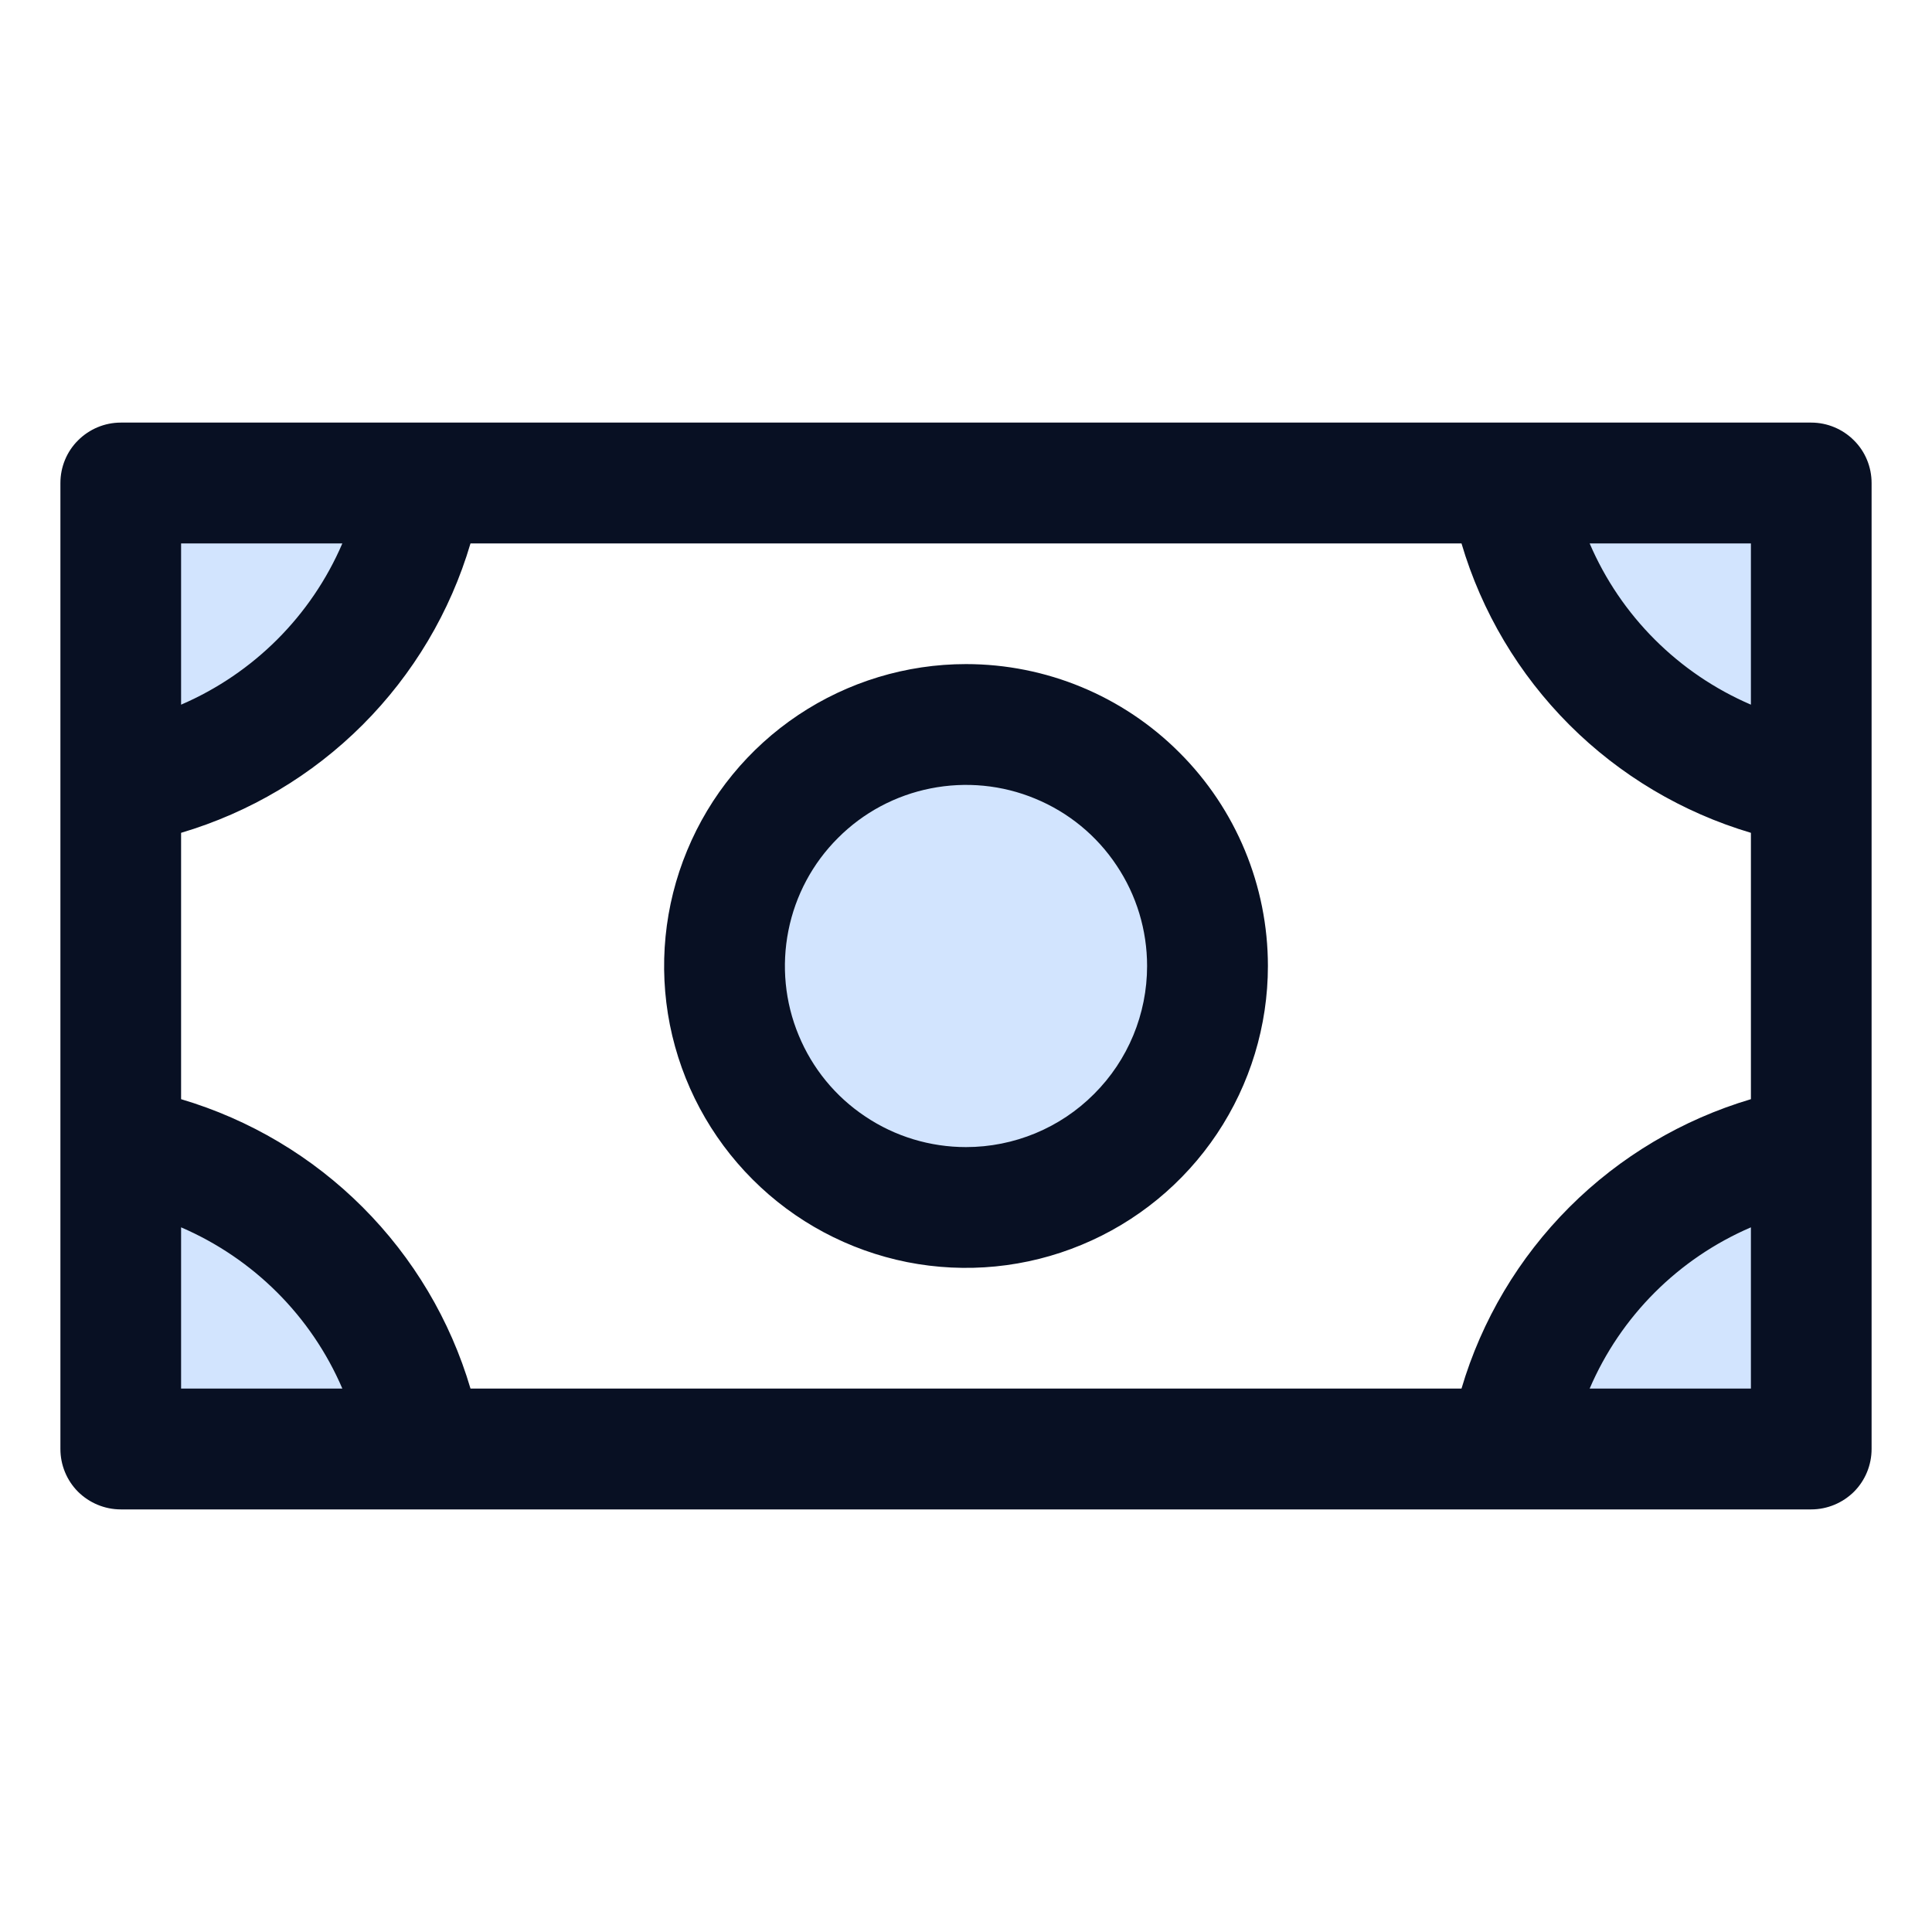 <svg width="15" height="15" viewBox="0 0 15 15" fill="none" xmlns="http://www.w3.org/2000/svg">
<path opacity="0.2" d="M9.375 7.5C9.375 7.871 9.265 8.233 9.059 8.542C8.853 8.85 8.56 9.09 8.218 9.232C7.875 9.374 7.498 9.411 7.134 9.339C6.77 9.267 6.436 9.088 6.174 8.826C5.912 8.564 5.733 8.23 5.661 7.866C5.589 7.502 5.626 7.125 5.768 6.782C5.91 6.44 6.15 6.147 6.458 5.941C6.767 5.735 7.129 5.625 7.5 5.625C7.997 5.625 8.474 5.823 8.826 6.174C9.177 6.526 9.375 7.003 9.375 7.5ZM11.719 3.75C11.818 4.336 12.097 4.876 12.517 5.296C12.937 5.716 13.477 5.995 14.062 6.094V3.75H11.719ZM11.719 11.25H14.062V8.906C13.477 9.005 12.937 9.284 12.517 9.704C12.097 10.124 11.818 10.665 11.719 11.25ZM0.938 8.906V11.25H3.281C3.182 10.665 2.903 10.124 2.483 9.704C2.063 9.284 1.523 9.005 0.938 8.906ZM0.938 6.094C1.523 5.995 2.063 5.716 2.483 5.296C2.903 4.876 3.182 4.336 3.281 3.75H0.938V6.094Z" fill="#207CFD"/>
<path d="M7.5 5.156C7.036 5.156 6.583 5.294 6.198 5.551C5.812 5.809 5.512 6.175 5.335 6.603C5.157 7.031 5.111 7.503 5.201 7.957C5.292 8.412 5.515 8.829 5.843 9.157C6.17 9.485 6.588 9.708 7.043 9.799C7.497 9.889 7.969 9.843 8.397 9.665C8.825 9.488 9.191 9.188 9.449 8.802C9.706 8.417 9.844 7.964 9.844 7.5C9.844 6.878 9.597 6.282 9.157 5.843C8.718 5.403 8.122 5.156 7.5 5.156ZM7.5 8.906C7.222 8.906 6.95 8.824 6.719 8.669C6.487 8.515 6.307 8.295 6.201 8.038C6.094 7.781 6.067 7.498 6.121 7.226C6.175 6.953 6.309 6.702 6.506 6.506C6.702 6.309 6.953 6.175 7.226 6.121C7.498 6.067 7.781 6.094 8.038 6.201C8.295 6.307 8.515 6.487 8.669 6.719C8.824 6.95 8.906 7.222 8.906 7.5C8.906 7.873 8.758 8.231 8.494 8.494C8.231 8.758 7.873 8.906 7.5 8.906ZM14.062 3.281H0.938C0.813 3.281 0.694 3.331 0.606 3.419C0.518 3.506 0.469 3.626 0.469 3.75V11.25C0.469 11.374 0.518 11.494 0.606 11.582C0.694 11.669 0.813 11.719 0.938 11.719H14.062C14.187 11.719 14.306 11.669 14.394 11.582C14.482 11.494 14.531 11.374 14.531 11.25V3.75C14.531 3.626 14.482 3.506 14.394 3.419C14.306 3.331 14.187 3.281 14.062 3.281ZM1.406 4.219H2.658C2.417 4.781 1.968 5.229 1.406 5.471V4.219ZM1.406 10.781V9.529C1.968 9.771 2.417 10.219 2.658 10.781H1.406ZM13.594 10.781H12.342C12.583 10.219 13.031 9.771 13.594 9.529V10.781ZM13.594 8.534C13.062 8.692 12.577 8.98 12.185 9.372C11.792 9.765 11.504 10.249 11.347 10.781H3.653C3.496 10.249 3.208 9.765 2.815 9.372C2.423 8.98 1.939 8.692 1.406 8.534V6.466C1.939 6.308 2.423 6.02 2.815 5.628C3.208 5.235 3.496 4.751 3.653 4.219H11.347C11.504 4.751 11.792 5.235 12.185 5.628C12.577 6.02 13.062 6.308 13.594 6.466V8.534ZM13.594 5.471C13.031 5.229 12.583 4.781 12.342 4.219H13.594V5.471Z" fill="#081023"/>
</svg>

